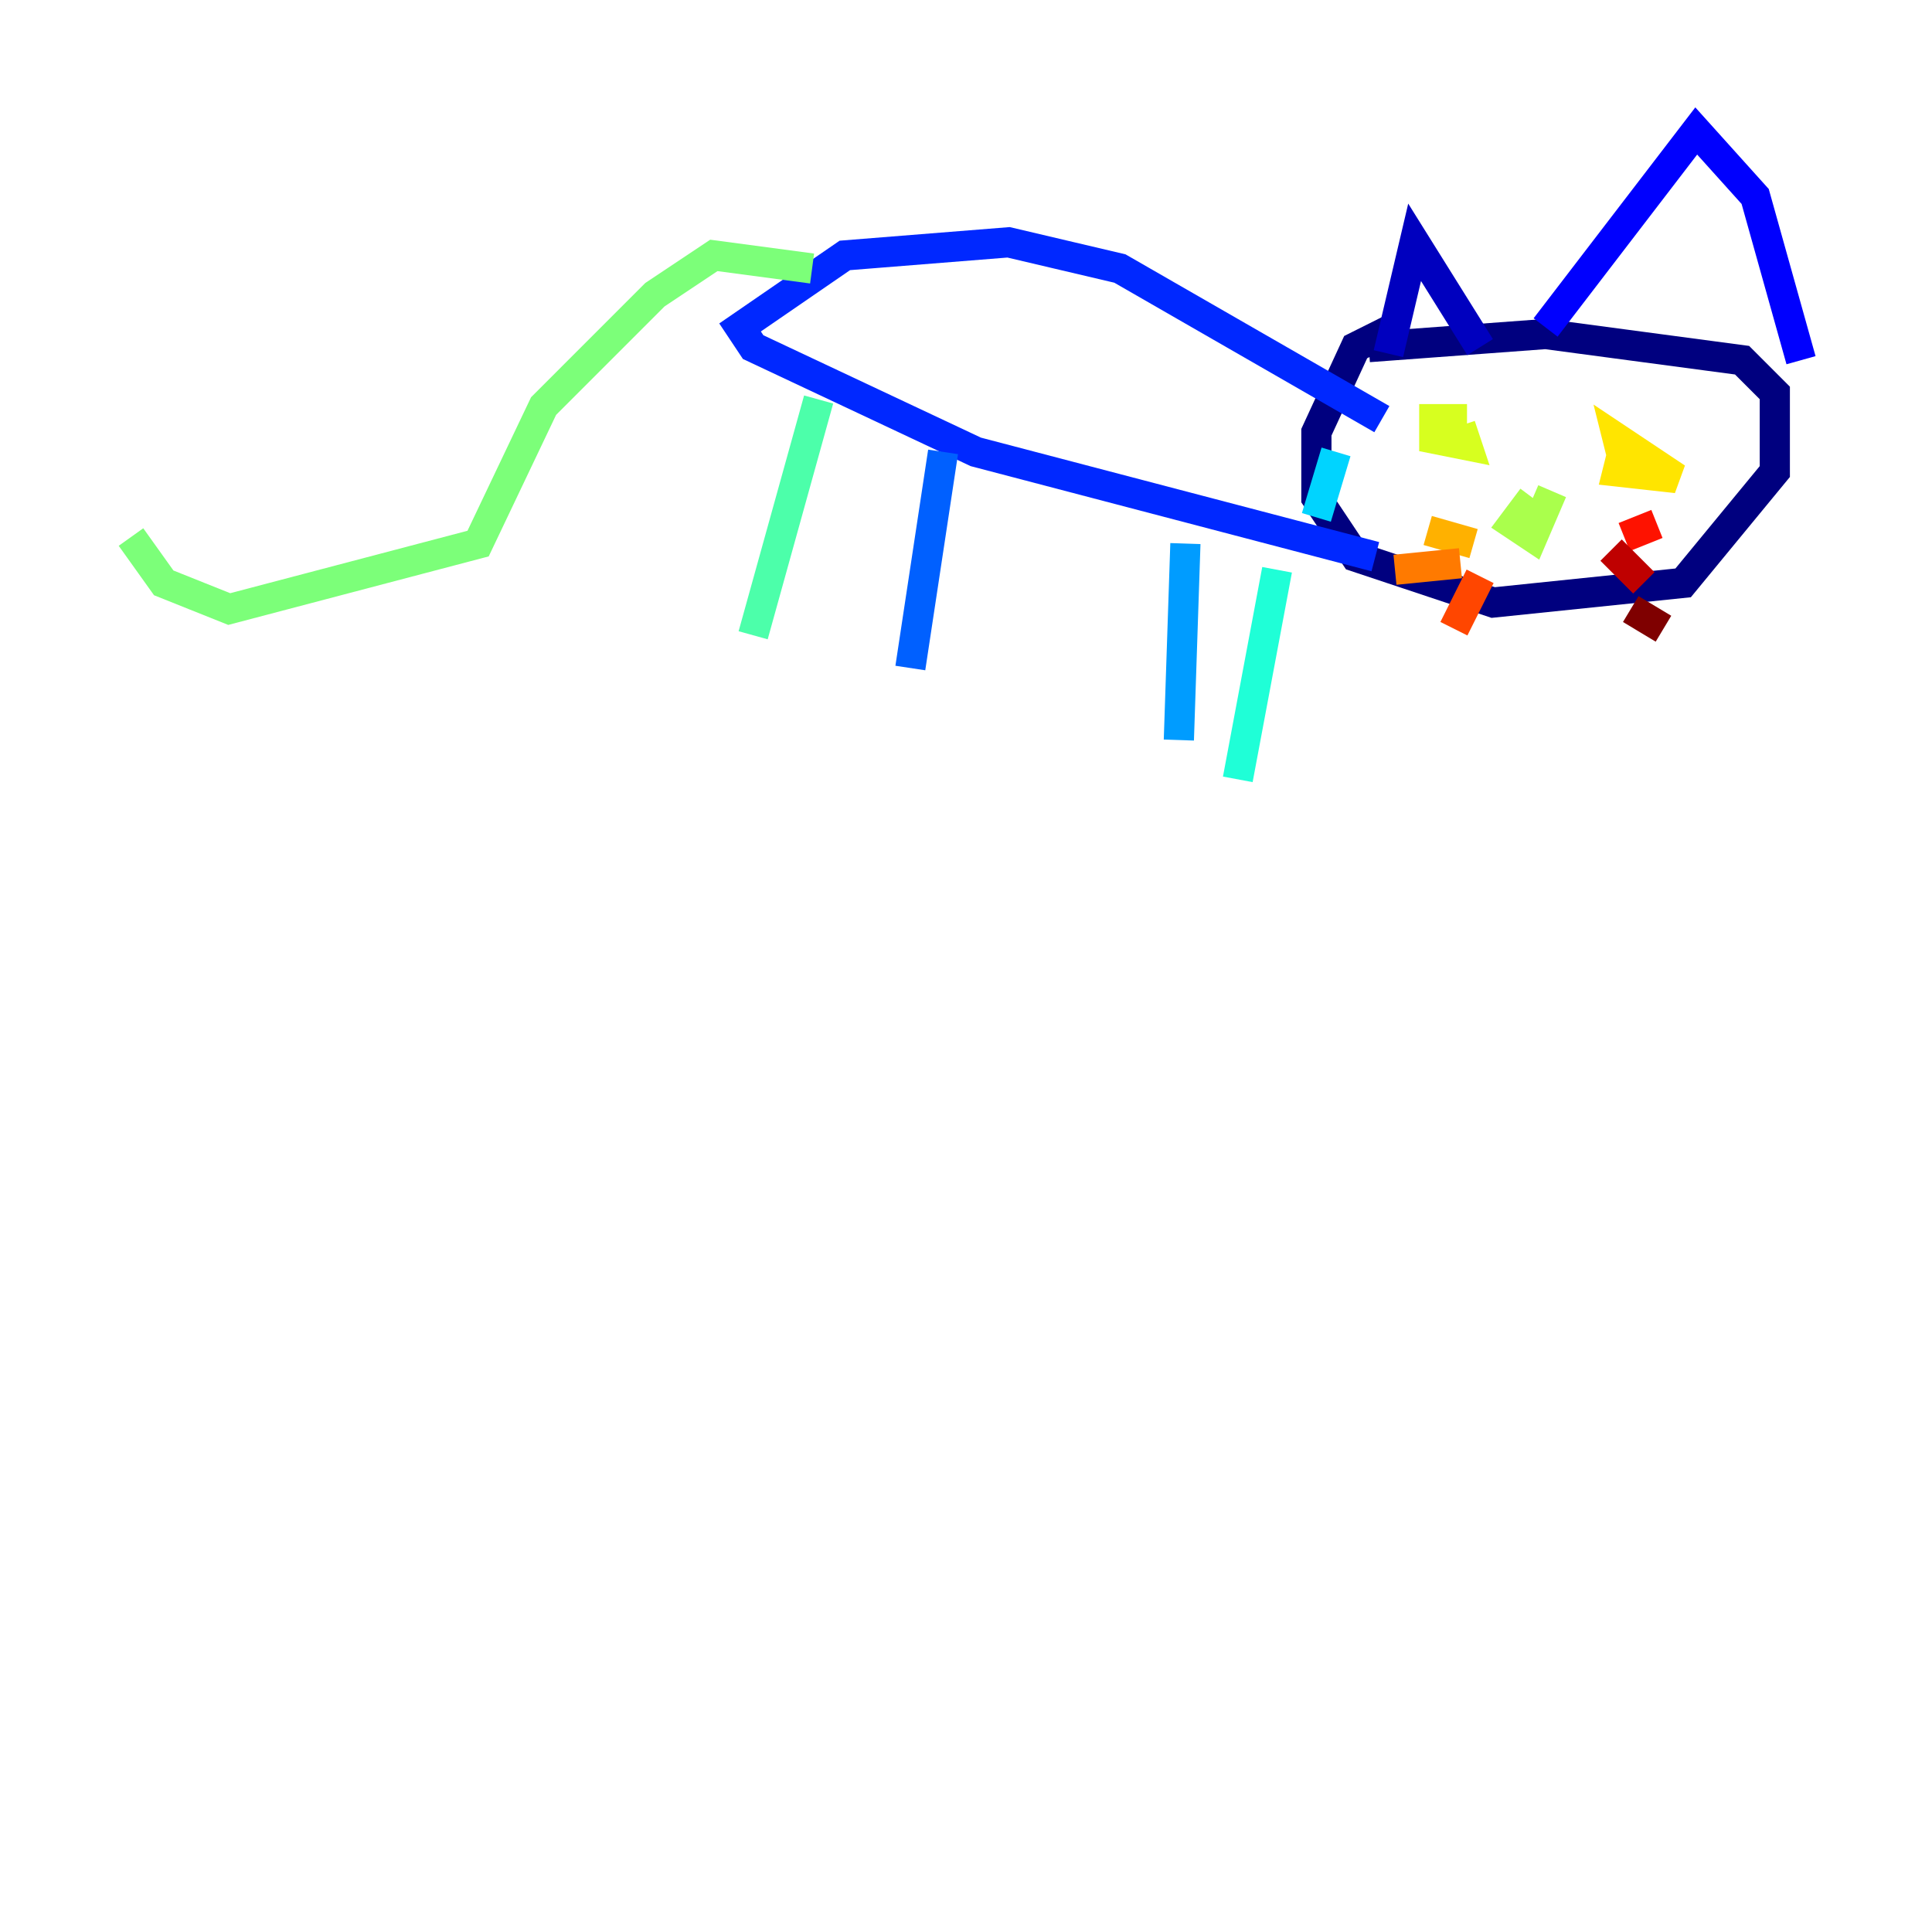 <?xml version="1.0" encoding="utf-8" ?>
<svg baseProfile="tiny" height="128" version="1.2" viewBox="0,0,128,128" width="128" xmlns="http://www.w3.org/2000/svg" xmlns:ev="http://www.w3.org/2001/xml-events" xmlns:xlink="http://www.w3.org/1999/xlink"><defs /><polyline fill="none" points="92.42,21.695 89.817,22.997 87.214,28.637 87.214,32.976 89.817,36.881 98.929,39.919 111.512,38.617 117.586,31.241 117.586,26.034 115.417,23.864 102.4,22.129 90.685,22.997" stroke="#00007f" stroke-width="2" /><polyline fill="none" points="91.986,23.43 93.722,16.054 98.061,22.997" stroke="#0000bf" stroke-width="2" /><polyline fill="none" points="102.4,21.695 112.38,8.678 116.285,13.017 119.322,23.864" stroke="#0000fe" stroke-width="2" /><polyline fill="none" points="91.119,36.881 64.651,29.939 49.898,22.997 49.031,21.695 55.973,16.922 66.82,16.054 74.197,17.79 91.552,27.77" stroke="#0028ff" stroke-width="2" /><polyline fill="none" points="62.481,29.939 60.312,44.258" stroke="#0060ff" stroke-width="2" /><polyline fill="none" points="78.536,36.014 78.102,49.031" stroke="#009cff" stroke-width="2" /><polyline fill="none" points="88.515,29.939 87.214,34.278" stroke="#00d4ff" stroke-width="2" /><polyline fill="none" points="84.61,37.749 82.007,51.634" stroke="#1fffd7" stroke-width="2" /><polyline fill="none" points="54.237,26.468 49.898,42.088" stroke="#4cffaa" stroke-width="2" /><polyline fill="none" points="53.803,17.79 47.295,16.922 43.39,19.525 36.014,26.902 31.675,36.014 15.186,40.352 10.848,38.617 8.678,35.58" stroke="#7cff79" stroke-width="2" /><polyline fill="none" points="102.834,32.542 101.532,35.58 100.231,34.712 101.532,32.976" stroke="#aaff4c" stroke-width="2" /><polyline fill="none" points="97.193,27.77 95.024,27.77 95.024,29.071 97.193,29.505 96.759,28.203" stroke="#d7ff1f" stroke-width="2" /><polyline fill="none" points="107.607,29.505 107.173,31.241 111.078,31.675 107.173,29.071 107.607,30.807" stroke="#ffe500" stroke-width="2" /><polyline fill="none" points="97.627,36.014 94.59,35.146" stroke="#ffb100" stroke-width="2" /><polyline fill="none" points="96.759,37.315 92.42,37.749" stroke="#ff7a00" stroke-width="2" /><polyline fill="none" points="98.061,38.183 96.325,41.654" stroke="#ff4600" stroke-width="2" /><polyline fill="none" points="107.607,35.58 109.776,34.712" stroke="#fe1200" stroke-width="2" /><polyline fill="none" points="106.739,36.447 108.909,38.617" stroke="#bf0000" stroke-width="2" /><polyline fill="none" points="108.041,40.352 110.21,41.654" stroke="#7f0000" stroke-width="2" /></svg>